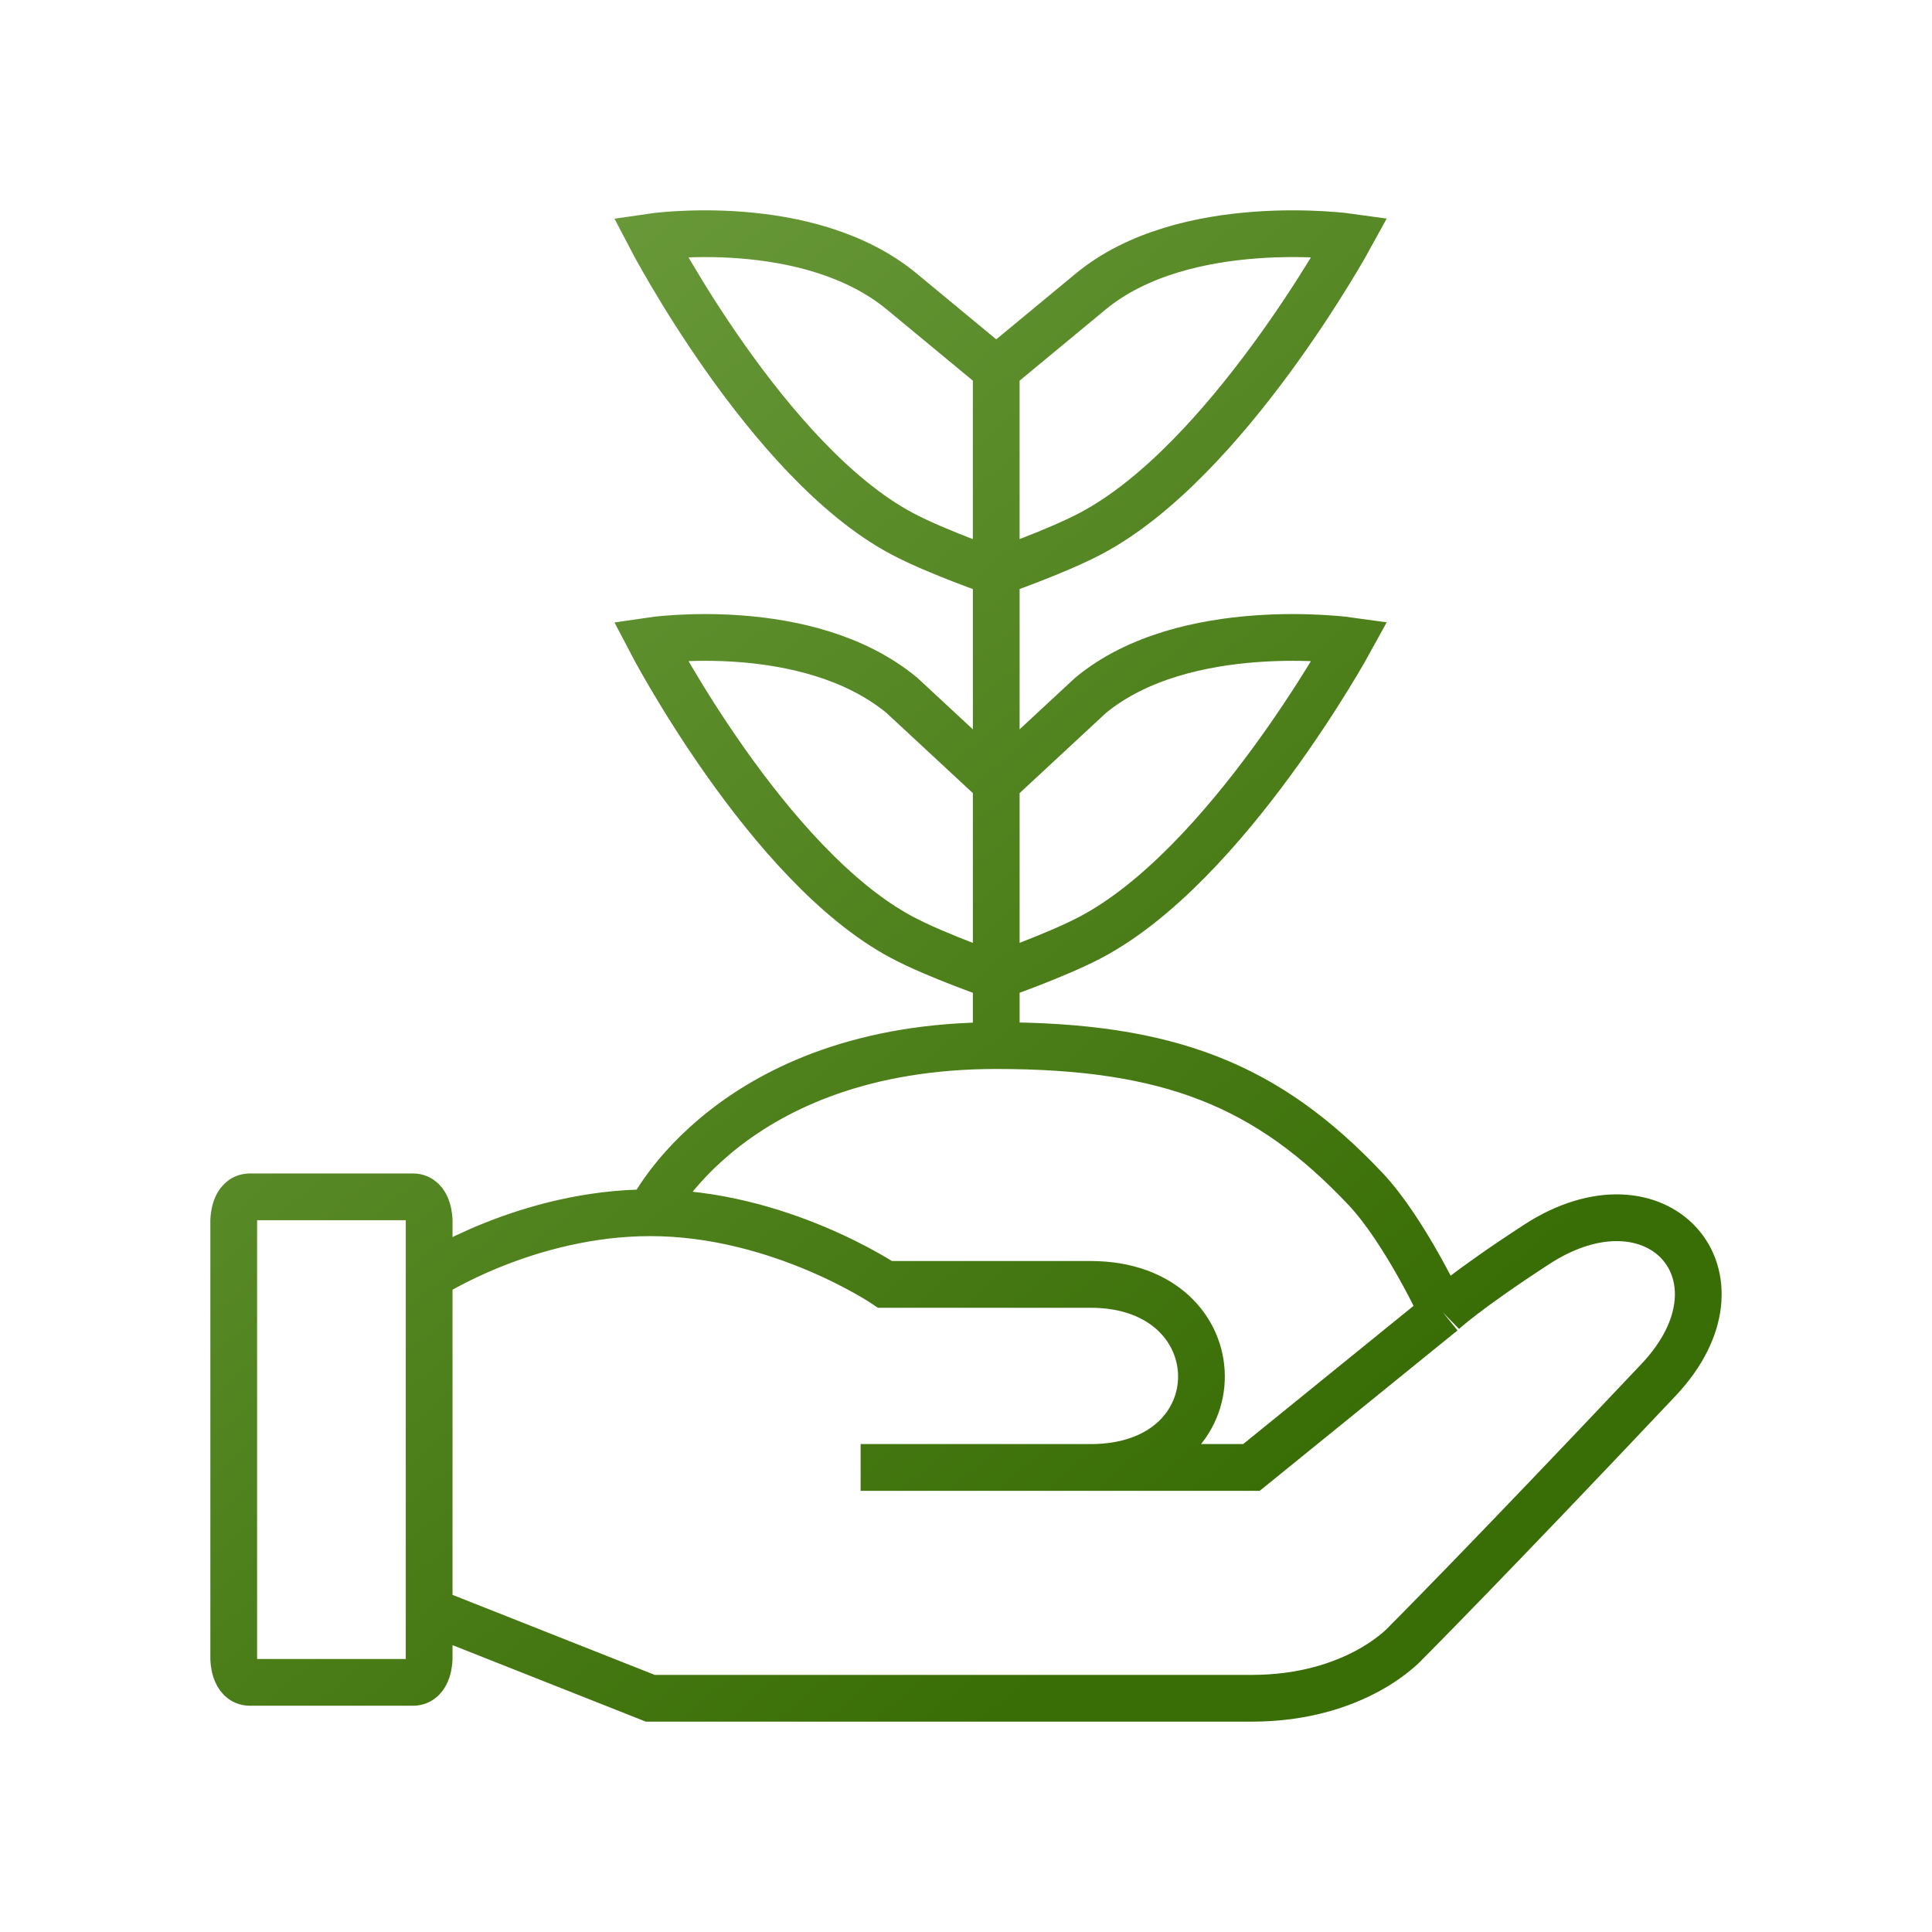 <svg width="124" height="124" fill="none" xmlns="http://www.w3.org/2000/svg"><path fill="#fff" d="M0 0h124v124H0z"/><path d="M63.94 23.727v13.024m0-13.024l6.055-5.01c6.055-5.008 16.65-3.506 16.65-3.506s-7.89 14.42-16.65 19.035c-2.263 1.192-6.054 2.505-6.054 2.505m0-13.024l-6.055-5.01c-6.054-5.008-16.145-3.506-16.145-3.506s7.517 14.446 16.145 19.035c2.258 1.201 6.055 2.505 6.055 2.505m0 0V50.25m0 12.414s3.791-1.313 6.054-2.505c8.76-4.614 16.65-19.035 16.65-19.035s-10.595-1.503-16.65 3.506l-6.054 5.62m0 12.414s-3.797-1.304-6.055-2.505c-8.629-4.589-16.145-19.035-16.145-19.035s10.09-1.503 16.145 3.506l6.055 5.62m0 12.414V50.25m0 12.414v4.445m0 0c-17.065 0-22.2 10.728-22.2 10.728m22.2-10.728c11.136 0 17.425 2.554 23.696 9.195 2.546 2.697 4.964 7.919 4.964 7.919m-50.86-6.386c8.27 0 15.064 4.598 15.064 4.598h13.19c9.406 0 9.573 11.75 0 11.75M41.741 77.837c-7.929 0-14.2 4.087-14.2 4.087m42.454 12.26H55.237m14.758 0h10.326l12.28-9.961M27.54 103.38l14.2 5.62h38.58c6.793 0 9.928-3.576 9.928-3.576s5.172-5.179 16.2-16.859c6.271-6.641-.048-13.762-7.839-8.685-4.703 3.066-6.01 4.343-6.01 4.343M27.543 103.38V81.924m0 21.456v3.066s0 1.532-1.046 1.532h-10.45c-1.046 0-1.046-1.532-1.046-1.532V78.348s0-1.533 1.045-1.533h10.451c1.046 0 1.046 1.533 1.046 1.533v3.576" stroke="url(#paint0_linear_1872_12299)" stroke-width="3"/><defs><linearGradient id="paint0_linear_1872_12299" x1="29.632" y1="14.71" x2="91.497" y2="86.993" gradientUnits="userSpaceOnUse"><stop stop-color="#6B9B3C"/><stop offset="1" stop-color="#396D05"/></linearGradient></defs></svg>